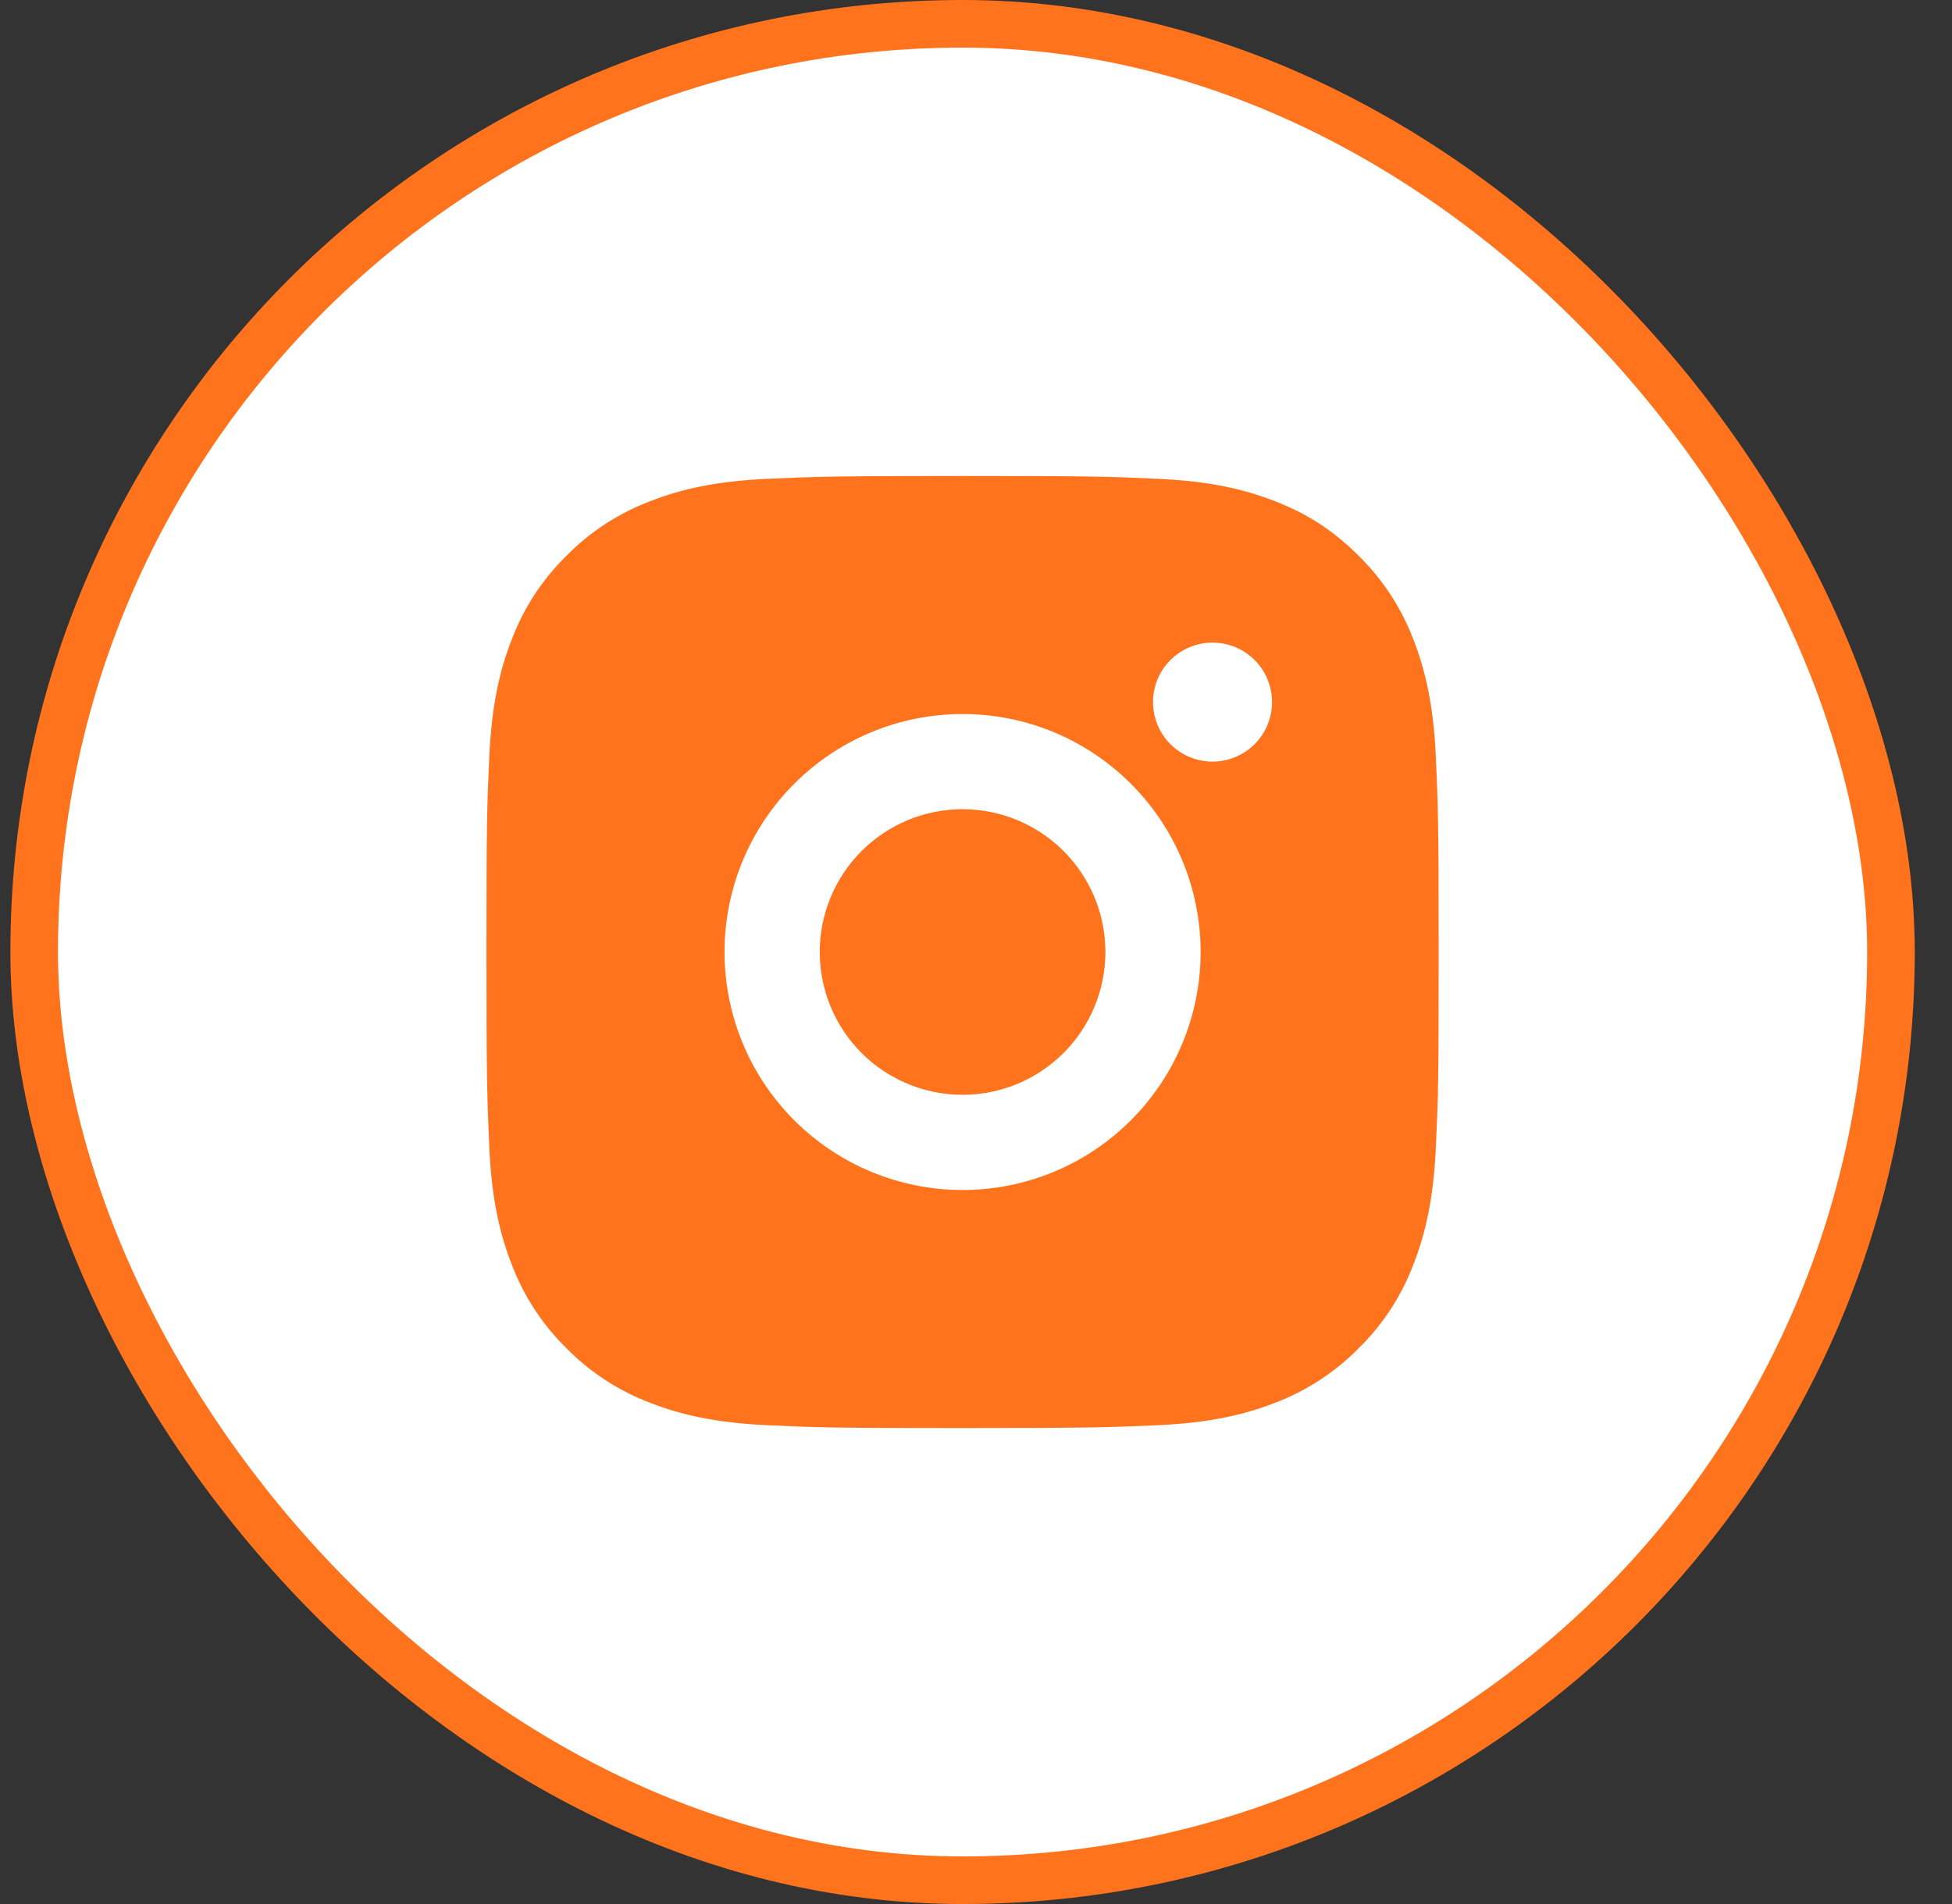 <svg width="41" height="40" viewBox="0 0 41 40" fill="none" xmlns="http://www.w3.org/2000/svg">
<rect x="0" y="0" width="41" height="40" fill="#333333" stroke="none"/>
<rect x="0.718" y="0.5" width="39" height="39" rx="19.5" fill="white"/>
<path d="M20.218 10C22.935 10 23.274 10.01 24.34 10.06C25.405 10.11 26.13 10.277 26.768 10.525C27.428 10.779 27.984 11.123 28.54 11.678C29.048 12.178 29.442 12.783 29.693 13.45C29.94 14.087 30.108 14.813 30.158 15.878C30.205 16.944 30.218 17.283 30.218 20C30.218 22.717 30.208 23.056 30.158 24.122C30.108 25.187 29.94 25.912 29.693 26.55C29.442 27.218 29.049 27.823 28.54 28.322C28.04 28.83 27.435 29.224 26.768 29.475C26.131 29.722 25.405 29.89 24.34 29.94C23.274 29.987 22.935 30 20.218 30C17.501 30 17.162 29.99 16.096 29.94C15.031 29.89 14.306 29.722 13.668 29.475C13 29.224 12.395 28.831 11.896 28.322C11.387 27.822 10.994 27.218 10.743 26.55C10.495 25.913 10.328 25.187 10.278 24.122C10.231 23.056 10.218 22.717 10.218 20C10.218 17.283 10.228 16.944 10.278 15.878C10.328 14.812 10.495 14.088 10.743 13.45C10.993 12.782 11.387 12.177 11.896 11.678C12.395 11.169 13 10.776 13.668 10.525C14.306 10.277 15.03 10.11 16.096 10.06C17.162 10.013 17.501 10 20.218 10ZM20.218 15C18.892 15 17.62 15.527 16.682 16.465C15.745 17.402 15.218 18.674 15.218 20C15.218 21.326 15.745 22.598 16.682 23.535C17.62 24.473 18.892 25 20.218 25C21.544 25 22.816 24.473 23.753 23.535C24.691 22.598 25.218 21.326 25.218 20C25.218 18.674 24.691 17.402 23.753 16.465C22.816 15.527 21.544 15 20.218 15ZM26.718 14.75C26.718 14.418 26.586 14.101 26.352 13.866C26.117 13.632 25.799 13.5 25.468 13.5C25.136 13.5 24.818 13.632 24.584 13.866C24.349 14.101 24.218 14.418 24.218 14.75C24.218 15.082 24.349 15.399 24.584 15.634C24.818 15.868 25.136 16 25.468 16C25.799 16 26.117 15.868 26.352 15.634C26.586 15.399 26.718 15.082 26.718 14.75ZM20.218 17C21.013 17 21.776 17.316 22.339 17.879C22.902 18.441 23.218 19.204 23.218 20C23.218 20.796 22.902 21.559 22.339 22.121C21.776 22.684 21.013 23 20.218 23C19.422 23 18.659 22.684 18.096 22.121C17.534 21.559 17.218 20.796 17.218 20C17.218 19.204 17.534 18.441 18.096 17.879C18.659 17.316 19.422 17 20.218 17Z" fill="#FF731D"/>
<rect x="0.718" y="0.5" width="39" height="39" rx="19.5" stroke="#FF731D"/>
</svg>
